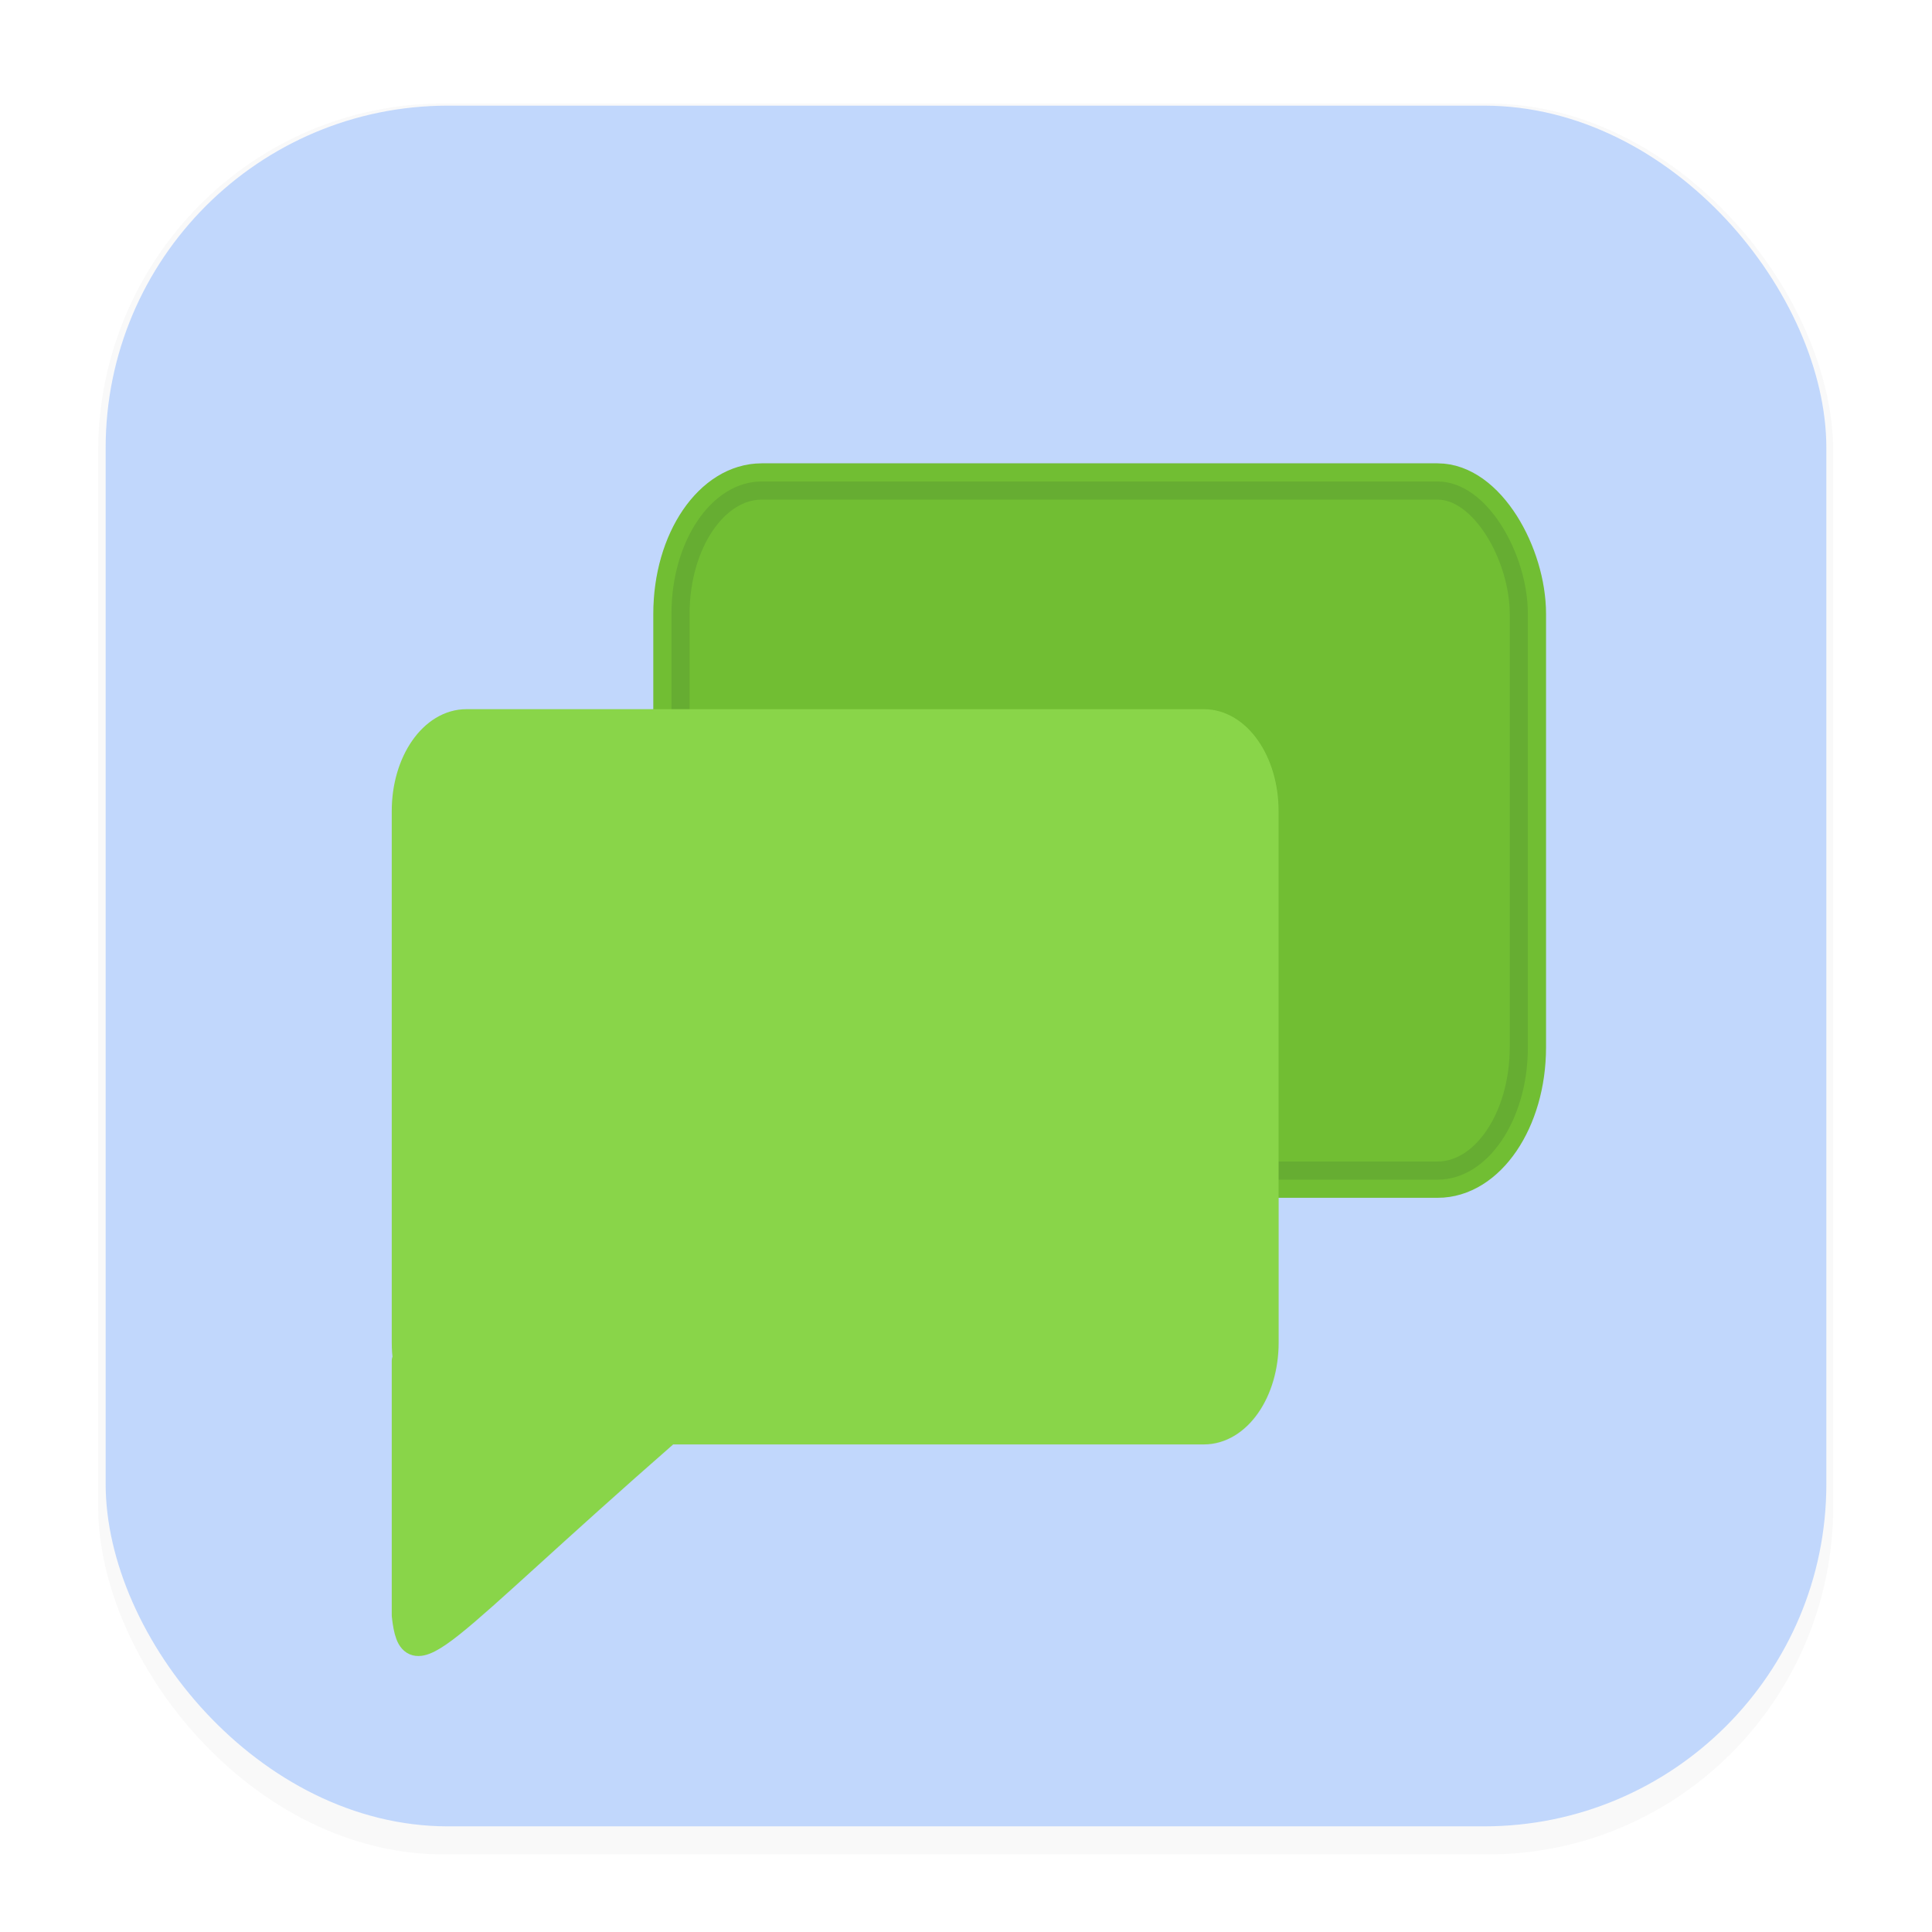 <svg xmlns="http://www.w3.org/2000/svg" width="64" height="64" version="1.1" viewBox="0 0 16.933 16.933">
 <defs>
  <filter id="filter1178" x="-.048" y="-.048" width="1.096" height="1.096" color-interpolation-filters="sRGB">
   <feGaussianBlur stdDeviation="0.307" />
  </filter>
  <filter id="filter2448" x="-.064" y="-.06" width="1.128" height="1.12" color-interpolation-filters="sRGB">
   <feGaussianBlur stdDeviation="0.14" />
  </filter>
  <filter id="filter2454" x="-.065" y="-.079" width="1.129" height="1.159" color-interpolation-filters="sRGB">
   <feGaussianBlur stdDeviation="0.122" />
  </filter>
 </defs>
 <g stroke-linecap="round" stroke-linejoin="round">
  <rect transform="matrix(.991 0 0 1 .073 .002)" x=".794" y=".905" width="15.346" height="15.346" rx="3.053" ry="3.053" filter="url(#filter1178)" opacity=".15" stroke-width="1.249" style="mix-blend-mode:normal" />
  <rect x=".926" y=".926" width="15.081" height="15.081" rx="3" ry="3" fill="#c1d7fc" stroke-width="1.227" />
  <rect x=".012" y=".006" width="16.924" height="16.927" fill="none" opacity=".15" stroke-width="1.052" />
  <rect transform="matrix(1.114 0 0 1.114 -1.354 -.55)" x="6.499" y="4.283" width="6.739" height="5.494" rx=".711" ry="1.042" fill="#09142b" filter="url(#filter2454)" opacity=".15" stroke="#09142b" stroke-width=".285" />
  <rect x="5.885" y="4.22" width="7.506" height="6.119" rx=".791" ry="1.16" fill="#7dd034" stroke="#7dd034" stroke-width=".318" />
  <rect x="5.885" y="4.22" width="7.506" height="6.119" rx=".791" ry="1.16" fill="#09142b" opacity=".1" stroke="#09142b" stroke-width=".318" />
  <path transform="matrix(1.114 0 0 1.114 -1.354 -.55)" d="m4.887 6.172c-0.272 0-0.491 0.315-0.491 0.705v4.181c0 0.05 0.004 0.099 0.011 0.146l-0.011-0.002v2.003c0.058 0.519 0.244 0.162 2.081-1.443h4.213c0.272 0 0.491-0.314 0.491-0.705v-4.181c0-0.391-0.219-0.705-0.491-0.705z" fill="#09142b" filter="url(#filter2448)" opacity=".15" stroke="#09142b" stroke-width=".195" />
  <path d="m4.089 6.324c-0.303 0-0.547 0.35-0.547 0.785v4.657c0 0.056 0.004 0.11 0.012 0.163l-0.012-0.002v2.231c0.064 0.579 0.272 0.181 2.317-1.607h4.692c0.303 0 0.547-0.35 0.547-0.785v-4.657c0-0.435-0.244-0.785-0.547-0.785z" fill="#89d549" stroke="#89d549" stroke-width=".217px" />
 </g>
</svg>